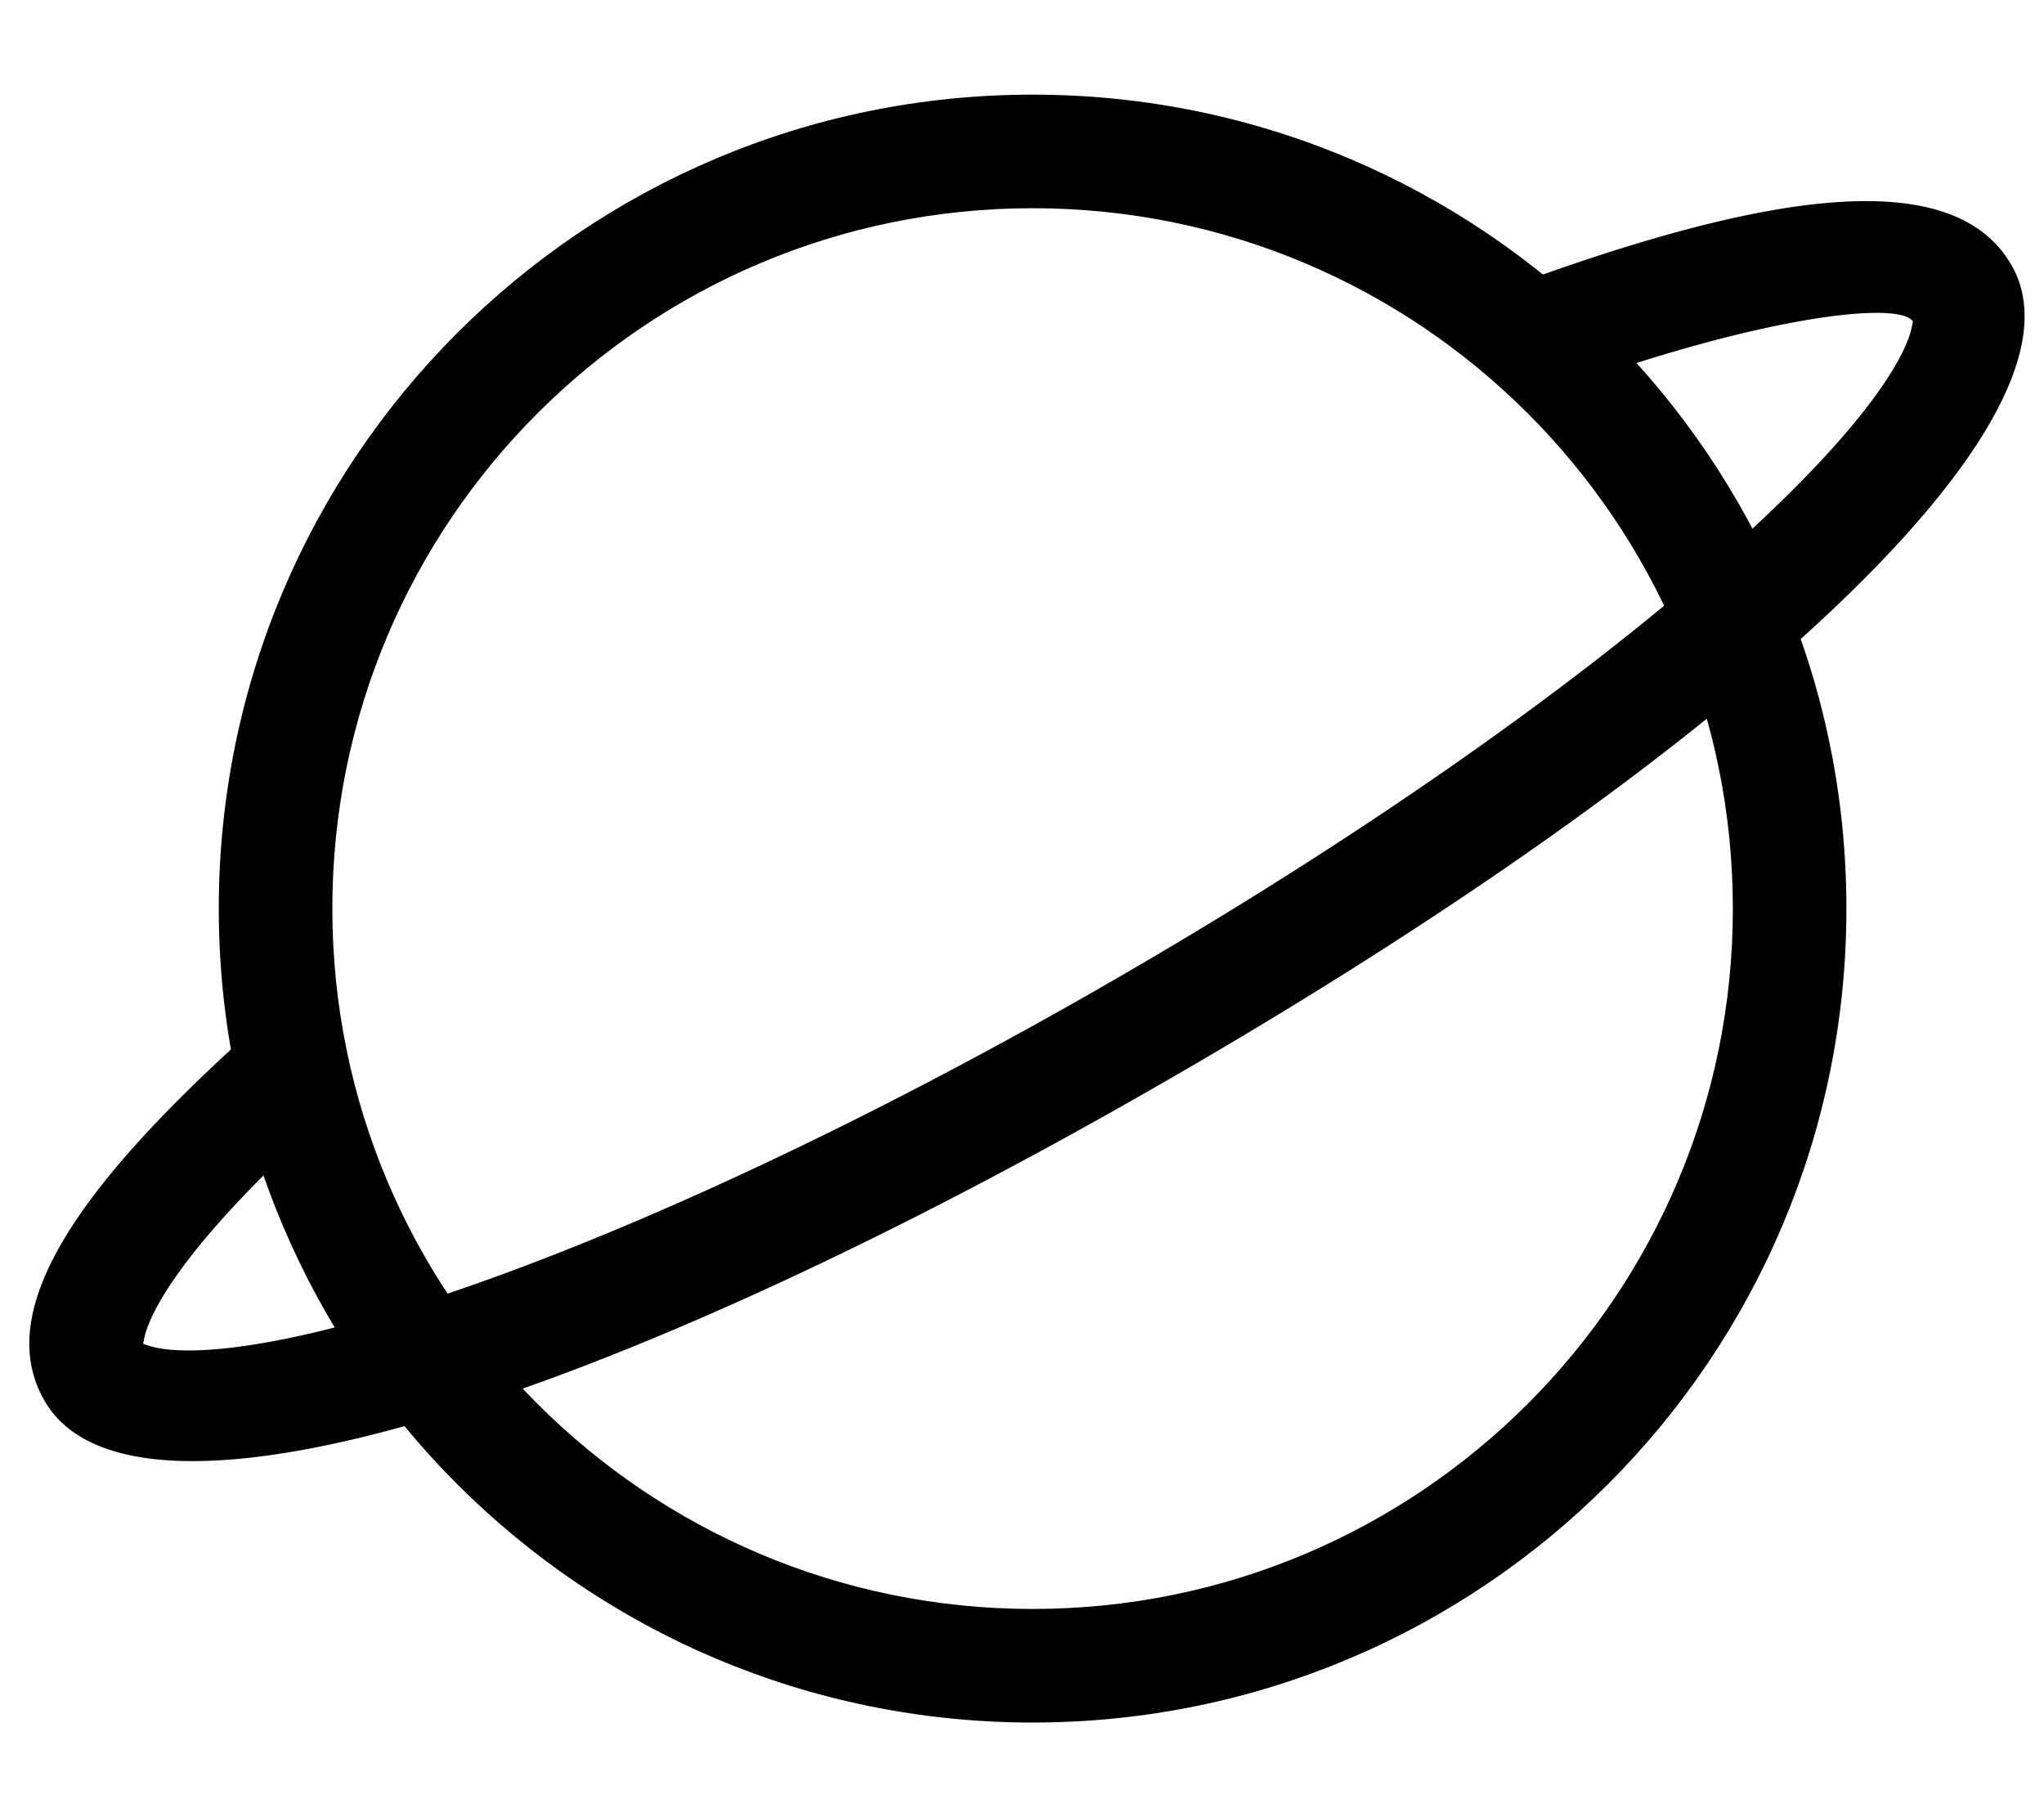 <?xml version="1.0" standalone="no"?><!DOCTYPE svg PUBLIC "-//W3C//DTD SVG 1.1//EN" "http://www.w3.org/Graphics/SVG/1.1/DTD/svg11.dtd"><svg t="1679555929103" class="icon" viewBox="0 0 1152 1024" version="1.1" xmlns="http://www.w3.org/2000/svg" p-id="18297" xmlns:xlink="http://www.w3.org/1999/xlink" width="144" height="128"><path d="M581.973 970.667c253.312 0 458.667-205.355 458.667-458.667S835.285 53.333 581.973 53.333 123.307 258.688 123.307 512s205.355 458.667 458.667 458.667z m0-64c-217.963 0-394.667-176.704-394.667-394.667s176.704-394.667 394.667-394.667 394.667 176.704 394.667 394.667-176.704 394.667-394.667 394.667z" p-id="18298"></path><path d="M131.435 590.208C39.317 674.709-2.965 740.736 25.088 789.333c50.56 87.552 322.283-1.323 634.24-181.44C971.307 427.776 1184.171 236.907 1133.632 149.333c-31.637-54.784-130.176-43.776-279.424 10.923a32 32 0 1 0 22.037 60.096c115.541-42.347 194.901-51.221 201.963-39.019-0.213-0.363-0.128 0.789-1.131 4.693-1.813 7.211-6.571 16.981-14.293 28.672-17.131 25.813-46.891 58.091-87.211 94.229-84.395 75.712-208.469 162.859-348.203 243.541-139.733 80.683-277.269 144.555-385.024 179.797-51.456 16.832-94.293 26.453-125.227 28.373-13.952 0.875-24.811 0.107-31.979-1.92-3.861-1.109-4.821-1.749-4.608-1.387 0.213 0.384 0.149-0.555 0.96-4.053 1.557-6.699 5.803-15.787 12.8-26.731 15.573-24.341 43.008-54.848 80.427-89.173a32 32 0 0 0-43.264-47.147z" p-id="18299"></path></svg>